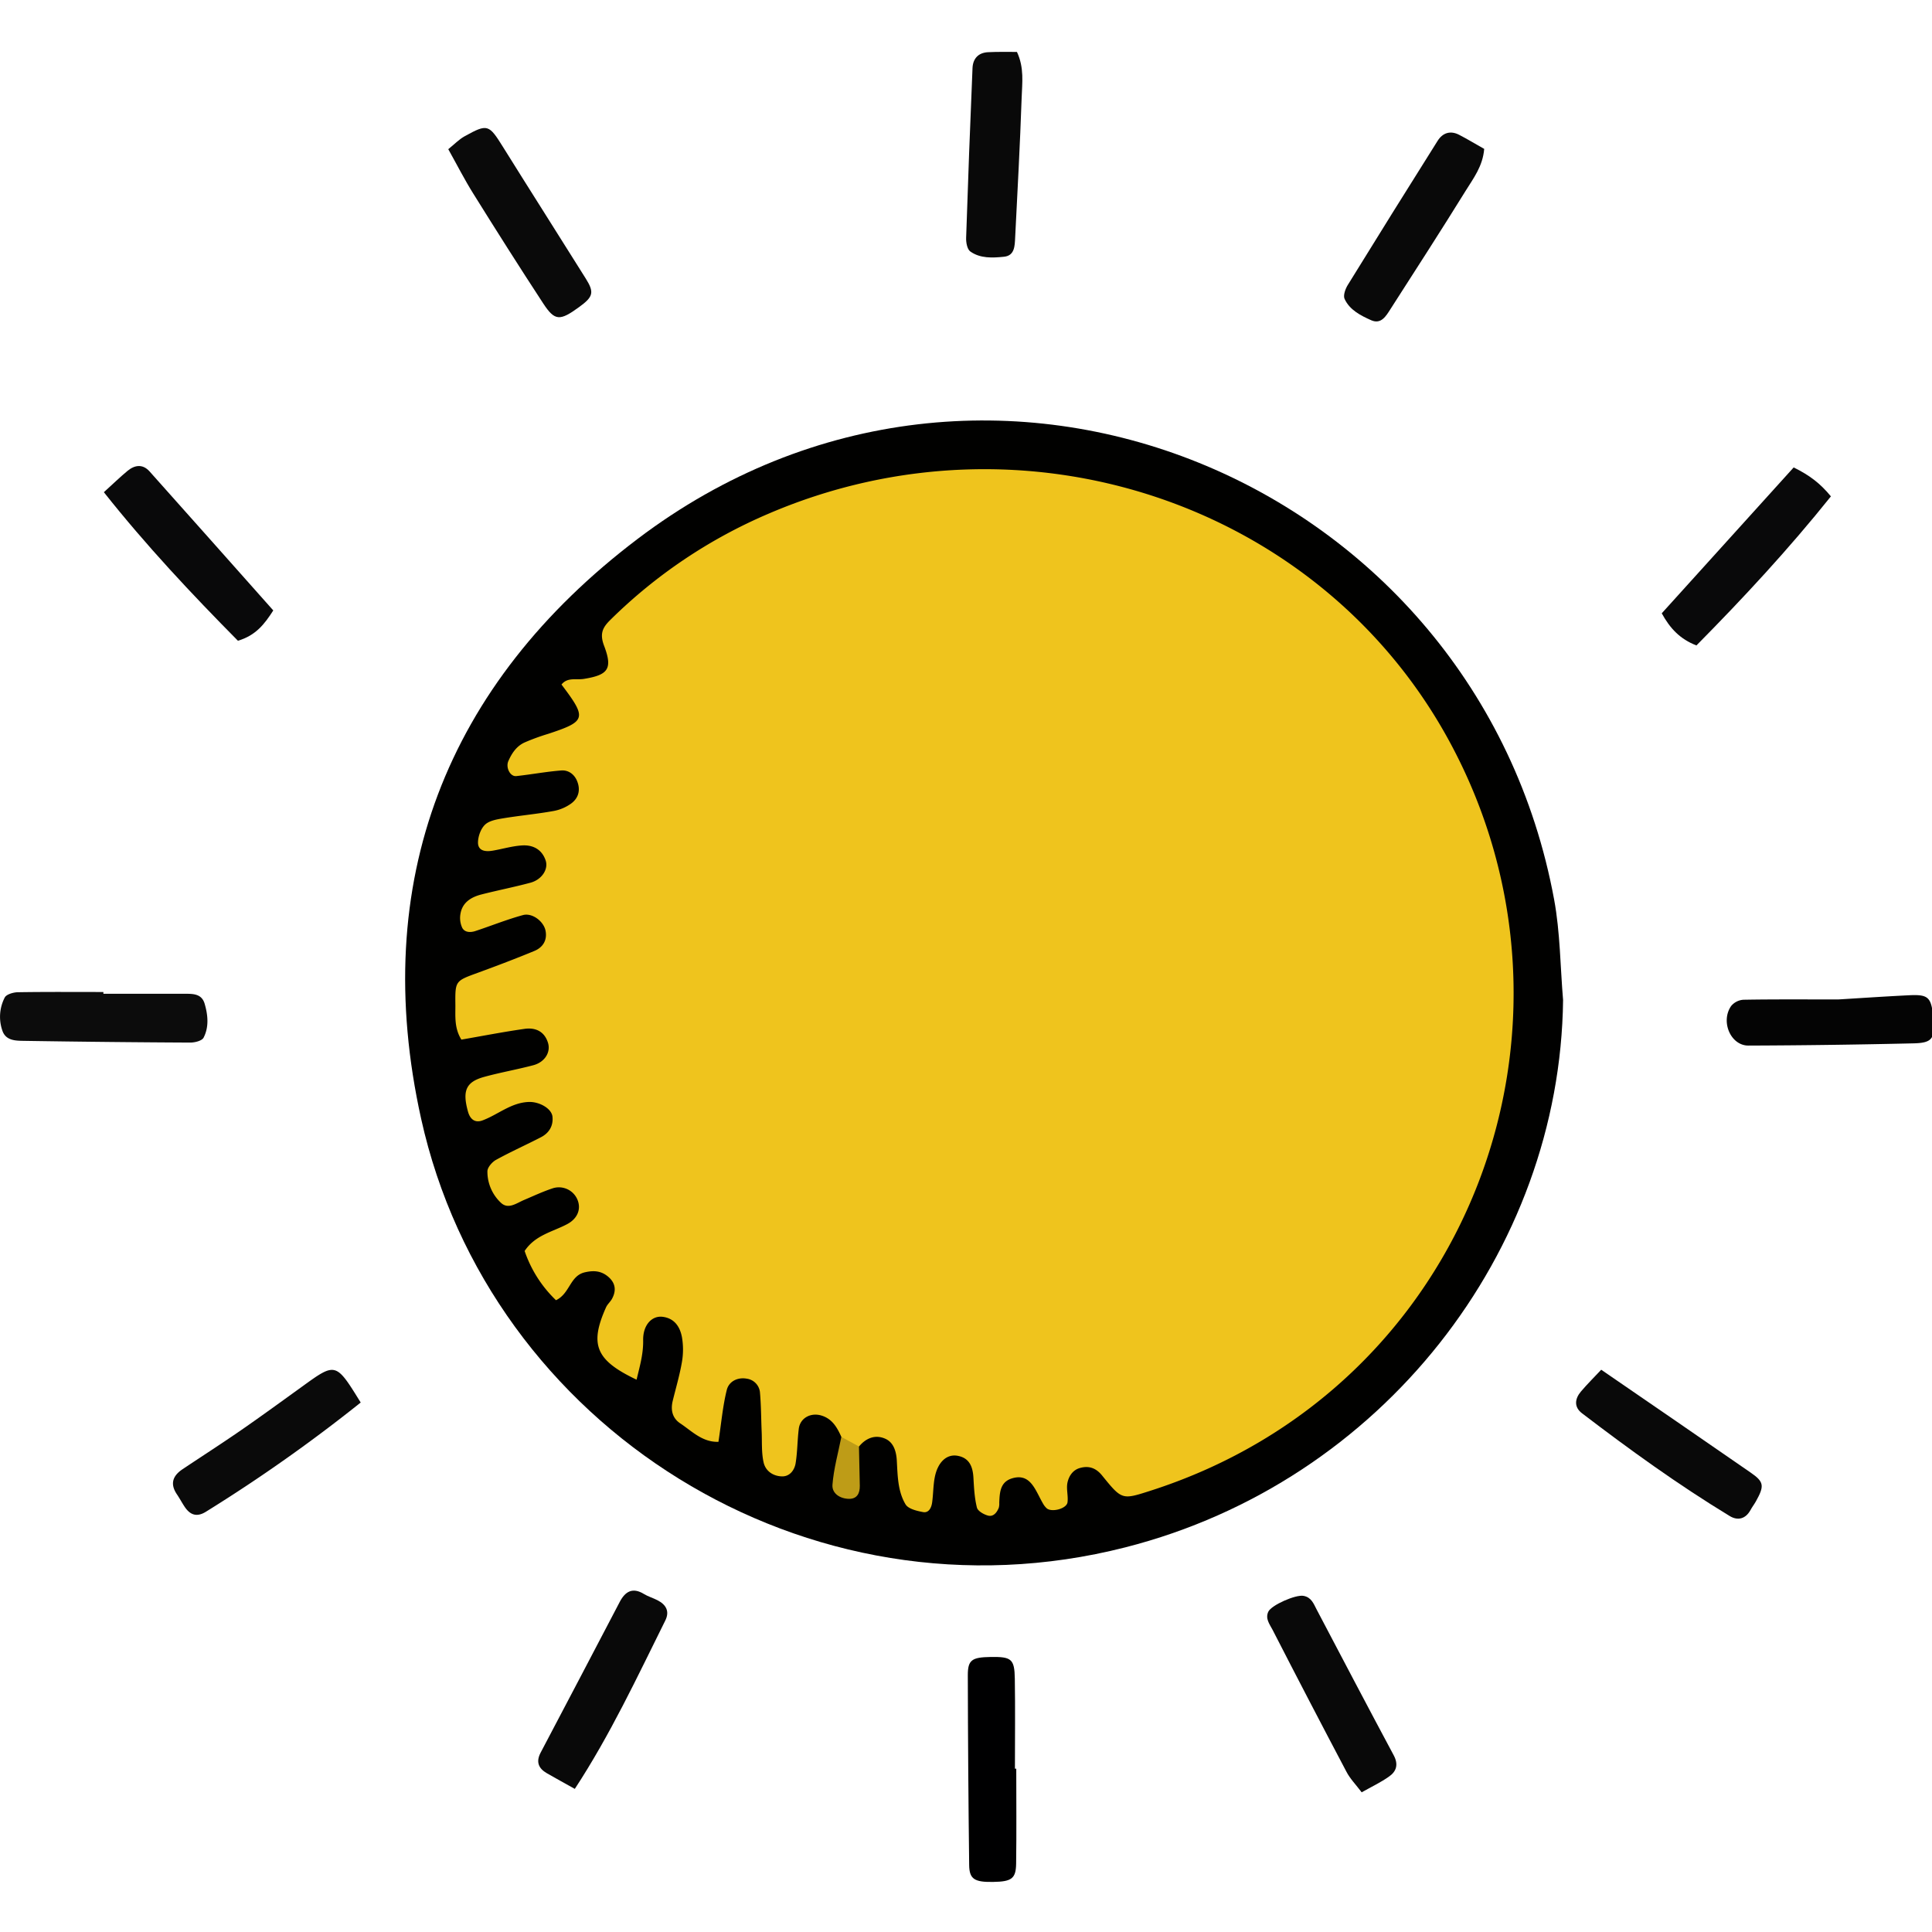 <svg height="128" width="128" id="图层_2" viewBox="0 0 256 256" xmlns="http://www.w3.org/2000/svg" data-name="图层 2" style="font-size: 128px;">
    <defs>
        <style>.cls-1{fill:#010100;}.cls-2{fill:#0a0a0a;}.cls-3{fill:#0c0c0c;}.cls-4{fill:#09090a;}.cls-5{fill:#090909;}.cls-6{fill:#000001;}.cls-7{fill:#040404;}.cls-8{fill:#efc41d;}.cls-9{fill:#be9c17;}</style>
    </defs>
    <title>太阳</title>
    <g transform="matrix(0.257,0,0,0.257,-5.384,-3.4)">
        <path d="M826.85,528.85C825.3,658.53,733.53,777.26,601.23,811c-164.6,42-328.07-62.48-363.16-221-27-122,12.94-224.12,111.56-298.87,180.69-136.95,432.71-30.2,472.61,185.92C825.37,494,825.39,511.57,826.85,528.85Z" class="cls-1"></path>
        <path d="M252.07,90.15c3.15-2.53,5.54-5.06,8.45-6.67,11.85-6.56,12.49-6.16,19.87,5.68,14.11,22.63,28.44,45.12,42.59,67.72,4.47,7.13,3.84,9.37-3.41,14.64-10,7.29-12.57,7.29-18.59-1.91C288.73,150.89,276.77,132,264.93,113,260.42,105.78,256.55,98.16,252.07,90.15Z" class="cls-2"></path>
        <path d="M74.26,525.61c13.86,0,27.71,0,41.56,0,4.27,0,9-.24,10.6,5,1.74,5.84,2.37,12.06-.5,17.62-.85,1.64-4.54,2.55-6.91,2.54q-42.85-.21-85.69-.89c-4.19-.06-9.11-.06-11-4.87a21.62,21.62,0,0,1,1.06-17.45c.81-1.65,4.4-2.71,6.74-2.75,14.71-.24,29.42-.12,44.13-.12Z" class="cls-3"></path>
        <path d="M143.62,343.59C119.8,319.5,96.28,294.5,74.5,267c4.61-4.17,8.27-7.75,12.2-11,3.72-3.07,7.83-3.66,11.36.28,21.2,23.73,42.32,47.53,63.79,71.68C157.34,335,152.84,340.85,143.62,343.59Z" class="cls-4"></path>
        <path d="M945.74,254.23c8.25,4.08,13.63,8.17,19.2,14.92-21.77,27.19-45.2,52.46-69.34,76.86-8.43-3.27-13.59-8.74-17.88-16.57Z" class="cls-4"></path>
        <path d="M206.92,736.35a819,819,0,0,1-79.77,56.29c-4.56,2.85-8,1.83-10.85-2.32-1.46-2.13-2.65-4.44-4.1-6.58-3.66-5.37-2.28-9.56,2.86-13,10-6.68,20.19-13.23,30.12-20.09,10.64-7.36,21.11-15,31.58-22.55C194.09,715.56,194.06,715.53,206.92,736.35Z" class="cls-2"></path>
        <path d="M317.31,935.55c-5.6-3.13-10-5.53-14.39-8.06s-5.72-5.91-3.22-10.65q20.48-38.87,40.82-77.77c2.81-5.34,6.62-7.57,12.44-4,2.19,1.34,4.75,2.06,7,3.23,4.41,2.26,6.36,5.71,4,10.45C349.44,877.94,335.64,907.57,317.31,935.55Z" class="cls-5"></path>
        <path d="M723,937.32c-3-4-6-7-7.88-10.67q-19.25-36.45-38.06-73.12c-1.48-2.86-3.88-5.74-2.19-9.34,1.63-3.43,14.13-8.92,18.17-8.16s5.17,4,6.76,7.05c13.19,25.08,26.35,50.18,39.73,75.16,2.56,4.78,1.36,8.37-2.49,11C732.88,932.2,728.22,934.38,723,937.32Z" class="cls-5"></path>
        <path d="M786.18,90c-.74,9-5.62,15.23-9.61,21.68-12.66,20.45-25.72,40.66-38.71,60.91-2.27,3.54-4.8,8-9.9,5.77-5.42-2.41-11.12-5.28-13.76-11-.83-1.79.38-5.15,1.63-7.18q23-37.29,46.35-74.37c2.6-4.12,6.56-5.38,11-3.11S782,87.68,786.18,90Z" class="cls-5"></path>
        <path d="M545.27,40c3.82,8.16,2.69,16,2.43,23.59-.83,24-2.13,48.07-3.35,72.1-.21,4.19-.18,9.35-5.73,9.91-5.89.61-12.27.95-17.4-2.71-1.61-1.14-2.23-4.65-2.15-7q1.44-43.78,3.29-87.56c.21-4.88,3-7.94,8-8.19S540.5,40,545.27,40Z" class="cls-5"></path>
        <path d="M846.51,719.44c26.08,17.92,51.6,35.39,77,53,7,4.82,7.22,6.87,2.74,14.9-.84,1.5-1.92,2.87-2.73,4.38-2.54,4.69-6.6,5.67-10.75,3.16-26.49-16.09-51.59-34.21-76.18-53-4.19-3.2-3.71-7.44-.55-11.18S843,723.19,846.51,719.44Z" class="cls-5"></path>
        <path d="M544.92,925.13c0,16.34.16,32.68-.07,49-.12,7.73-2.38,9.23-11.81,9.39-9.59.17-12.31-1.4-12.4-8.65q-.6-49-.7-98c0-7.81,2.13-9.18,11.77-9.33,10.68-.16,12.3,1,12.46,11.17.25,15.47.06,30.95.06,46.43Z" class="cls-6"></path>
        <path d="M968.74,528.53c10.65-.64,23.56-1.53,36.47-2.16,10-.5,11.5,1,12.5,11.53,1,10.7-.31,13-10,13.26q-42.66,1-85.34,1.15c-9.13,0-14.45-12.44-8.84-20.44a9,9,0,0,1,6.37-3.19C935.43,528.41,951,528.53,968.74,528.53Z" class="cls-7"></path>
        <path d="M454.74,754.08c-2.15-4.82-4.66-9.29-10.21-11s-11,1.22-11.73,6.73c-.75,5.95-.68,12-1.65,17.91-.57,3.4-2.9,6.67-6.77,6.71-4.68,0-8.69-2.67-9.71-7.14-1.14-5-.8-10.32-1-15.51-.31-6.91-.28-13.84-.9-20.72a7.89,7.89,0,0,0-6.76-7c-4.78-.89-9.25,1.41-10.34,5.79-2.07,8.28-2.8,16.89-4.3,26.76-8.29.28-13.7-5.52-19.71-9.52-4-2.65-5-6.8-3.9-11.45,1.64-6.74,3.63-13.41,4.79-20.23a37.5,37.5,0,0,0,0-12.77c-1-5.3-3.82-9.69-9.91-10.48-5.41-.71-10.22,4-10.09,12.09.12,7.18-1.78,13.52-3.39,20.32-21.07-10-24.37-18.06-15.73-37.34.7-1.54,2.14-2.74,3-4.25,2.4-4.31,1.9-8.3-1.95-11.53-3.55-3-7.4-3.31-12.06-2.22-7.69,1.82-7.59,10.94-14.81,14.37a63.37,63.37,0,0,1-16.17-25.38c5.49-8.28,14.5-9.86,22-13.88,5.44-2.91,7.31-8,5.1-12.88a10.37,10.37,0,0,0-13-5.43c-4.91,1.65-9.64,3.87-14.43,5.9-3.86,1.63-8.09,5-11.86,1.46a22,22,0,0,1-7-16.24c0-2,2.41-4.79,4.43-5.91,7.57-4.17,15.49-7.7,23.17-11.67,4.17-2.15,6.42-5.82,5.95-10.56-.43-4.3-6.81-7.78-12.11-7.63-9.21.28-15.91,6.51-23.95,9.51-3.95,1.48-6.45-.68-7.51-4.55-3-10.82-1-15.31,8.4-17.9,8.36-2.29,16.93-3.78,25.3-6,5.9-1.58,9.05-6.69,7.56-11.54-1.83-5.94-6.5-8-12.08-7.21-11,1.57-21.92,3.7-32.58,5.55-3.84-6.21-3-12.42-3.1-18.42-.11-11.94.07-11.84,11.66-16.07,9.75-3.57,19.46-7.25,29.05-11.22,4.35-1.8,6.72-5.45,5.8-10.36s-6.9-9.43-11.64-8.14c-8.31,2.26-16.34,5.52-24.53,8.22-2.52.83-5.54.82-6.83-1.73a12.15,12.15,0,0,1-.87-7.21c1-5.83,5.53-8.56,10.79-9.91,8.4-2.15,16.92-3.81,25.29-6.06,5.89-1.59,9.35-7,7.82-11.49-1.94-5.73-6.58-8.06-12.09-7.73-5.15.3-10.21,1.87-15.33,2.72-3.61.6-7.51.15-7.45-4.32.05-3.15,1.47-7.09,3.69-9.16s6.16-2.7,9.45-3.25c8.56-1.41,17.22-2.19,25.75-3.73a22.3,22.3,0,0,0,9.32-4c3.7-2.83,4.76-7,2.83-11.58-1.5-3.54-4.57-5.6-8.09-5.33-7.76.6-15.45,2.06-23.2,2.9-3.23.35-5.53-4.49-4.11-7.72,1.79-4.09,4.23-7.69,8.3-9.58a110.2,110.2,0,0,1,12.19-4.46c19.69-6.5,20.12-8,6.92-25.44,3.11-3.9,7.6-2.27,11.52-2.91,12.41-2,15-5.07,10.47-17-2.47-6.43-.67-9.61,3.16-13.39a262.59,262.59,0,0,1,81.6-54.79c131.12-56.29,284-5.91,350.93,117.19,79.77,146.7,11,333.9-154.45,386.7-14.25,4.55-14.33,4.55-24.51-8-3.08-3.79-6.69-5.17-11.33-3.89-3.76,1-5.77,4.19-6.5,7.46s.44,6.88,0,10.25-8.37,5.37-10.83,3a9.67,9.67,0,0,1-1.6-2c-.87-1.48-1.66-3-2.45-4.56-2.88-5.52-5.9-11.09-13.62-8.81-6.26,1.84-6.46,7.31-6.69,12.58a8.1,8.1,0,0,1-.23,2.58c-1,2.5-2.8,4.79-5.57,4.06-2.2-.58-5.27-2.34-5.72-4.14-1.24-5-1.5-10.17-1.79-15.31-.31-5.69-2.05-10.31-8.24-11.39-5.66-1-10.25,3.43-11.73,11.25-.8,4.24-.73,8.63-1.34,12.91-.36,2.57-1.68,5.42-4.64,4.88-3.24-.6-7.66-1.65-9.06-4-4.06-6.81-4.06-14.91-4.51-22.7-.27-4.58-1.64-9.09-5.68-11-5.18-2.46-10.13-.6-13.84,3.93C458.25,762.05,457,757.08,454.74,754.08Z" class="cls-8"></path>
        <path d="M454.74,754.08l9.08,4.94c.14,6.75.32,13.5.43,20.25.06,3.7-1.29,6.72-5.41,6.74-4.7,0-9-2.74-8.69-7.21C450.79,770.49,453.11,762.31,454.74,754.08Z" class="cls-9"></path>
    </g>
</svg>